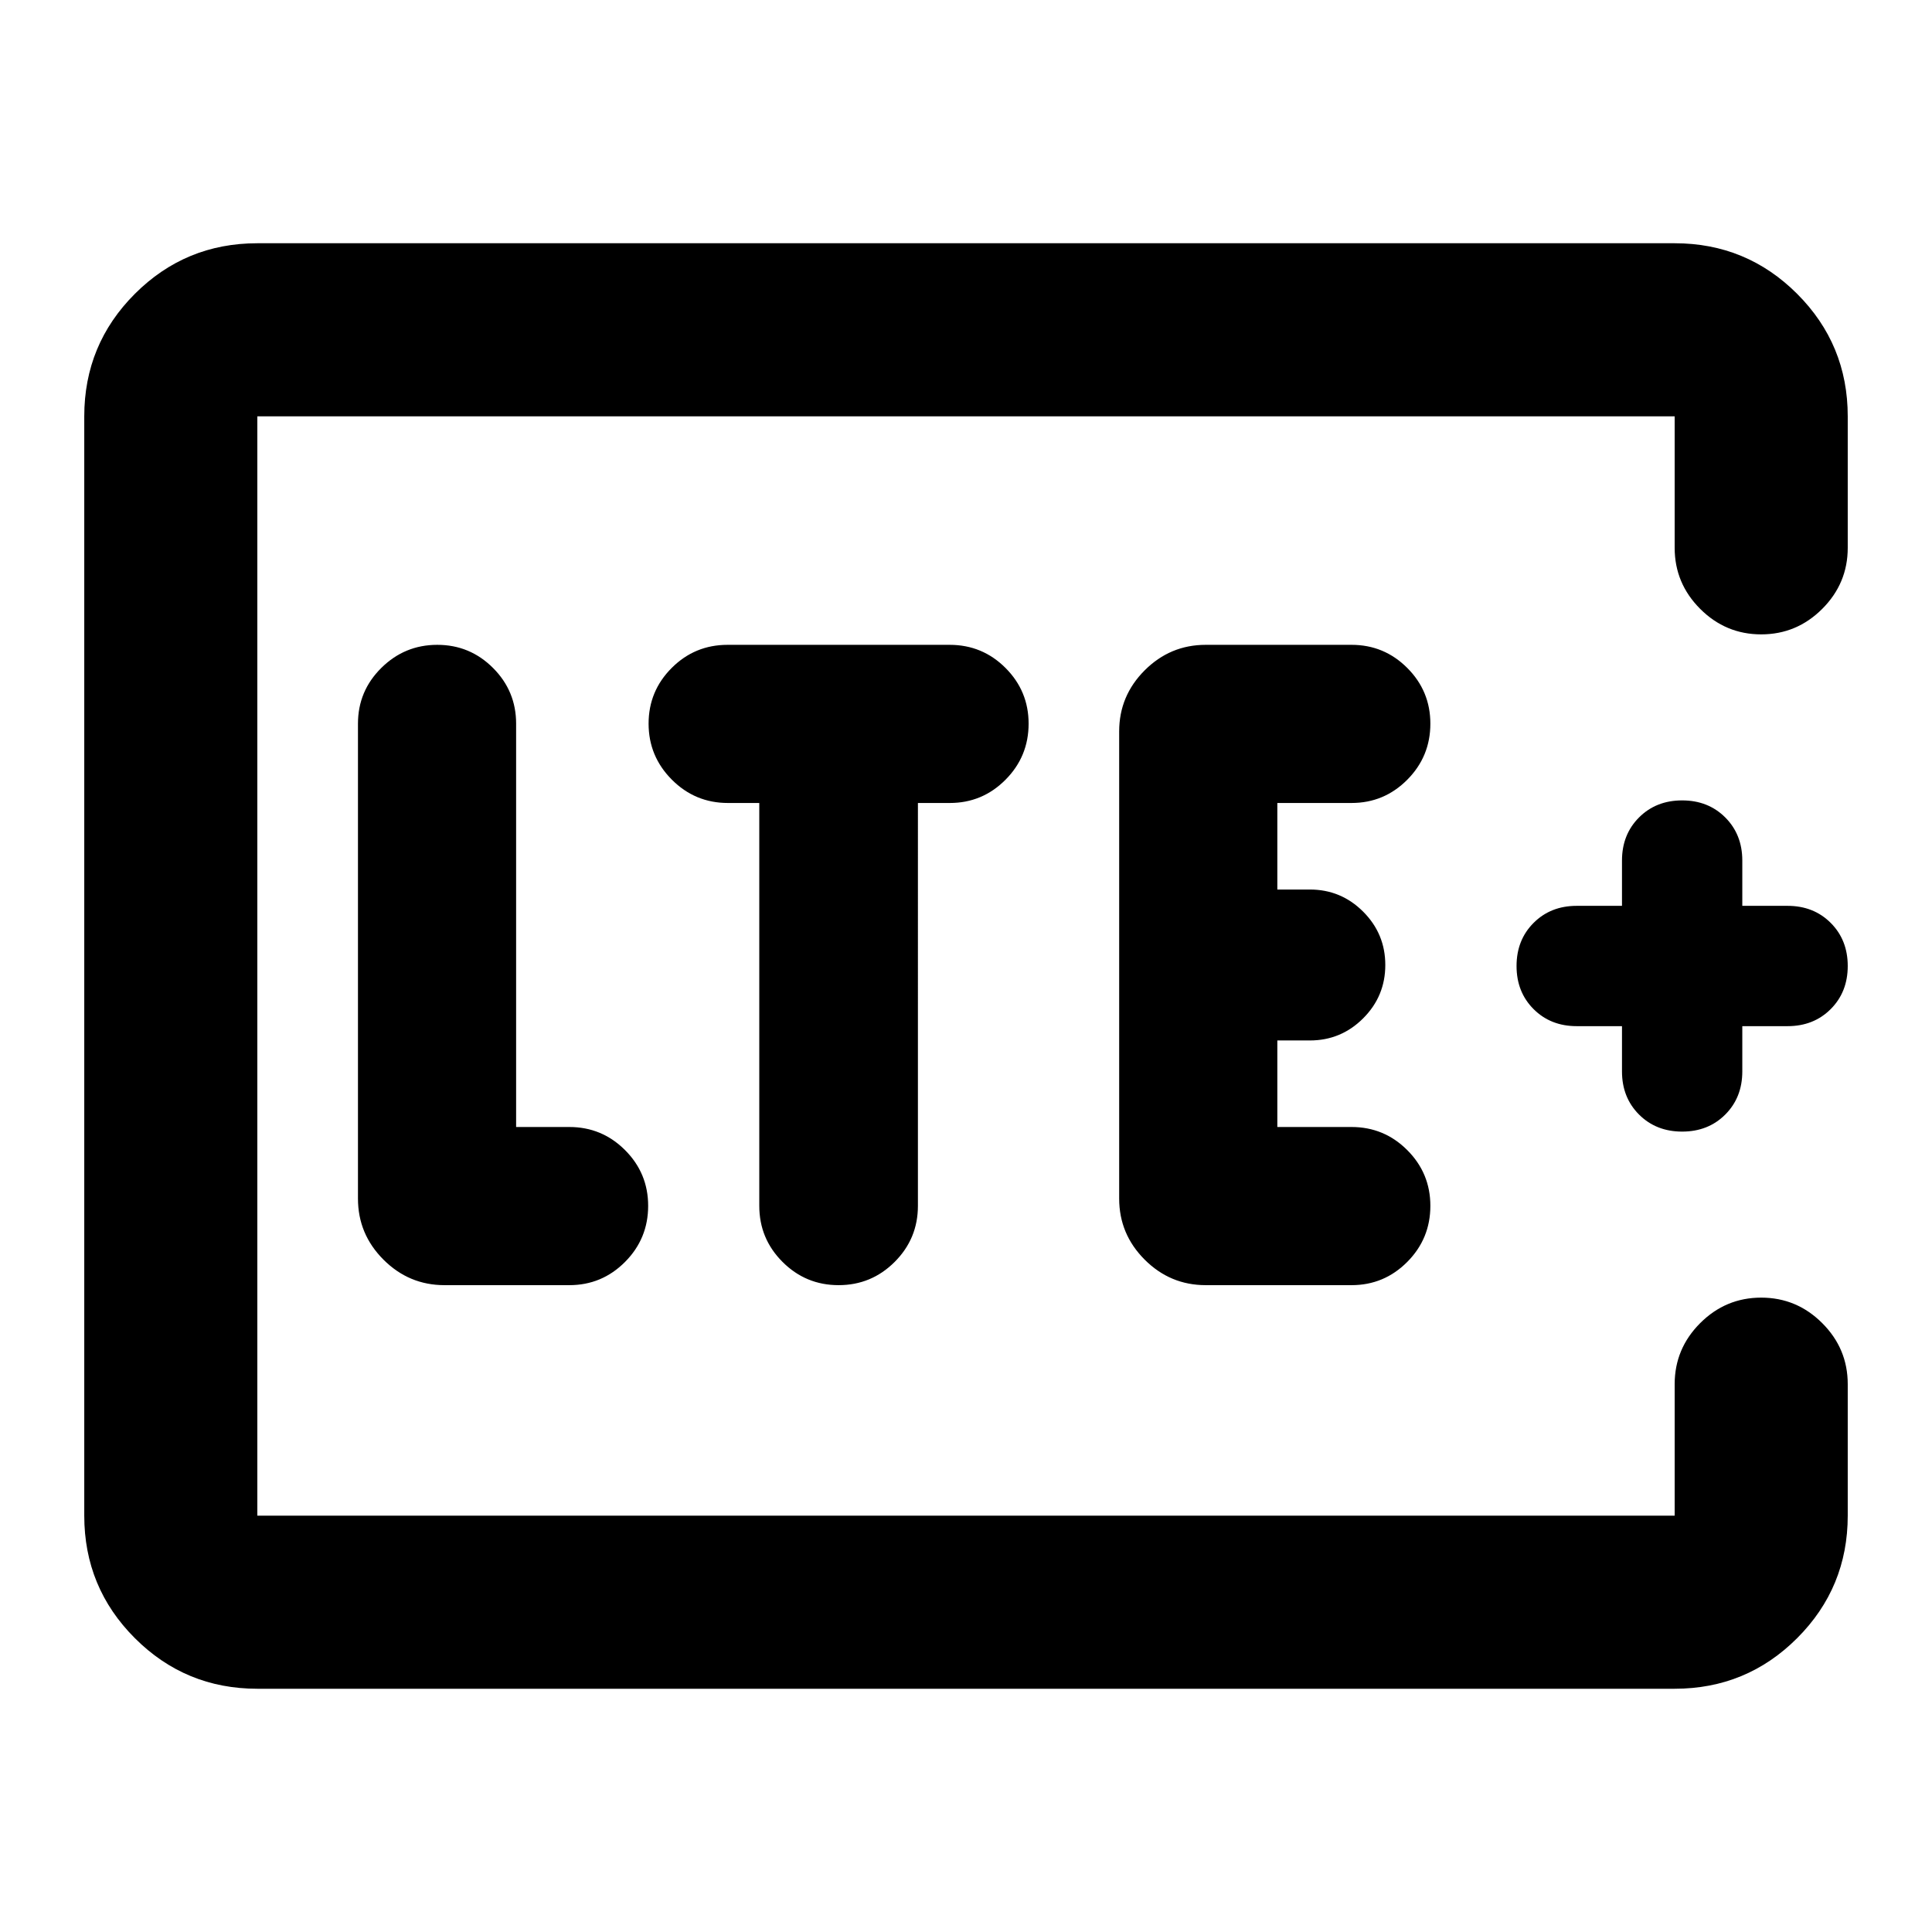 <svg xmlns="http://www.w3.org/2000/svg" height="24" viewBox="0 96 960 960" width="24"><path d="M127.87 849.13V302.87v546.26Zm0 86.001q-35.72 0-60.86-25.14T41.87 849.13V302.87q0-35.721 25.14-60.861t60.86-25.14h704.26q35.721 0 60.861 25.14t25.14 60.861v65.347q0 17.652-12.674 30.326t-30.327 12.674q-17.652 0-30.326-12.674t-12.674-30.326V302.87H127.87v546.26h704.26v-65.347q0-17.652 12.674-30.326t30.326-12.674q17.653 0 30.327 12.674 12.674 12.674 12.674 30.326v65.347q0 35.721-25.14 60.861t-60.861 25.14H127.87Zm155.021-200.544q16.212 0 27.693-11.55 11.481-11.55 11.481-27.863 0-16.211-11.481-27.693Q299.103 656 282.891 656h-26.434V455.587q0-16.212-11.483-27.693-11.482-11.481-27.695-11.481-16.214 0-27.812 11.481-11.597 11.481-11.597 27.693v236q0 17.652 12.674 30.326t30.326 12.674h62.021ZM377.283 495v200.174q0 16.313 11.55 27.863t27.863 11.55q16.313 0 27.863-11.55t11.55-27.863V495h15.826q16.211 0 27.693-11.55 11.481-11.55 11.481-27.863 0-16.212-11.481-27.693-11.482-11.481-27.758-11.481H361.521q-16.276 0-27.757 11.482-11.481 11.483-11.481 27.696t11.55 27.811Q345.383 495 361.696 495h15.587Zm294.282 239.587q16.212 0 27.693-11.55 11.481-11.55 11.481-27.863 0-16.211-11.481-27.693Q687.777 656 671.565 656h-36.869v-43h16.152q15.5 0 26.5-11t11-26.5q0-15.5-11-26.5t-26.5-11h-16.152v-43h36.869q16.212 0 27.693-11.55 11.481-11.55 11.481-27.863 0-16.212-11.481-27.693-11.481-11.481-27.693-11.481h-72.456q-17.652 0-30.326 12.674t-12.674 30.326v232.174q0 17.652 12.674 30.326t30.326 12.674h72.456Zm134.392-128.696v22.5q0 12.953 8.47 21.422 8.469 8.47 21.423 8.47 12.954 0 21.422-8.47 8.467-8.469 8.467-21.422v-22.5h22.5q12.953 0 21.422-8.47 8.47-8.469 8.47-21.424 0-12.954-8.47-21.421-8.469-8.467-21.422-8.467h-22.5v-22.5q0-12.953-8.47-21.422-8.47-8.47-21.424-8.47-12.954 0-21.421 8.47-8.467 8.469-8.467 21.422v22.5h-22.5q-12.953 0-21.423 8.47-8.469 8.469-8.469 21.424 0 12.954 8.469 21.421 8.47 8.467 21.423 8.467h22.5Z"/></svg>